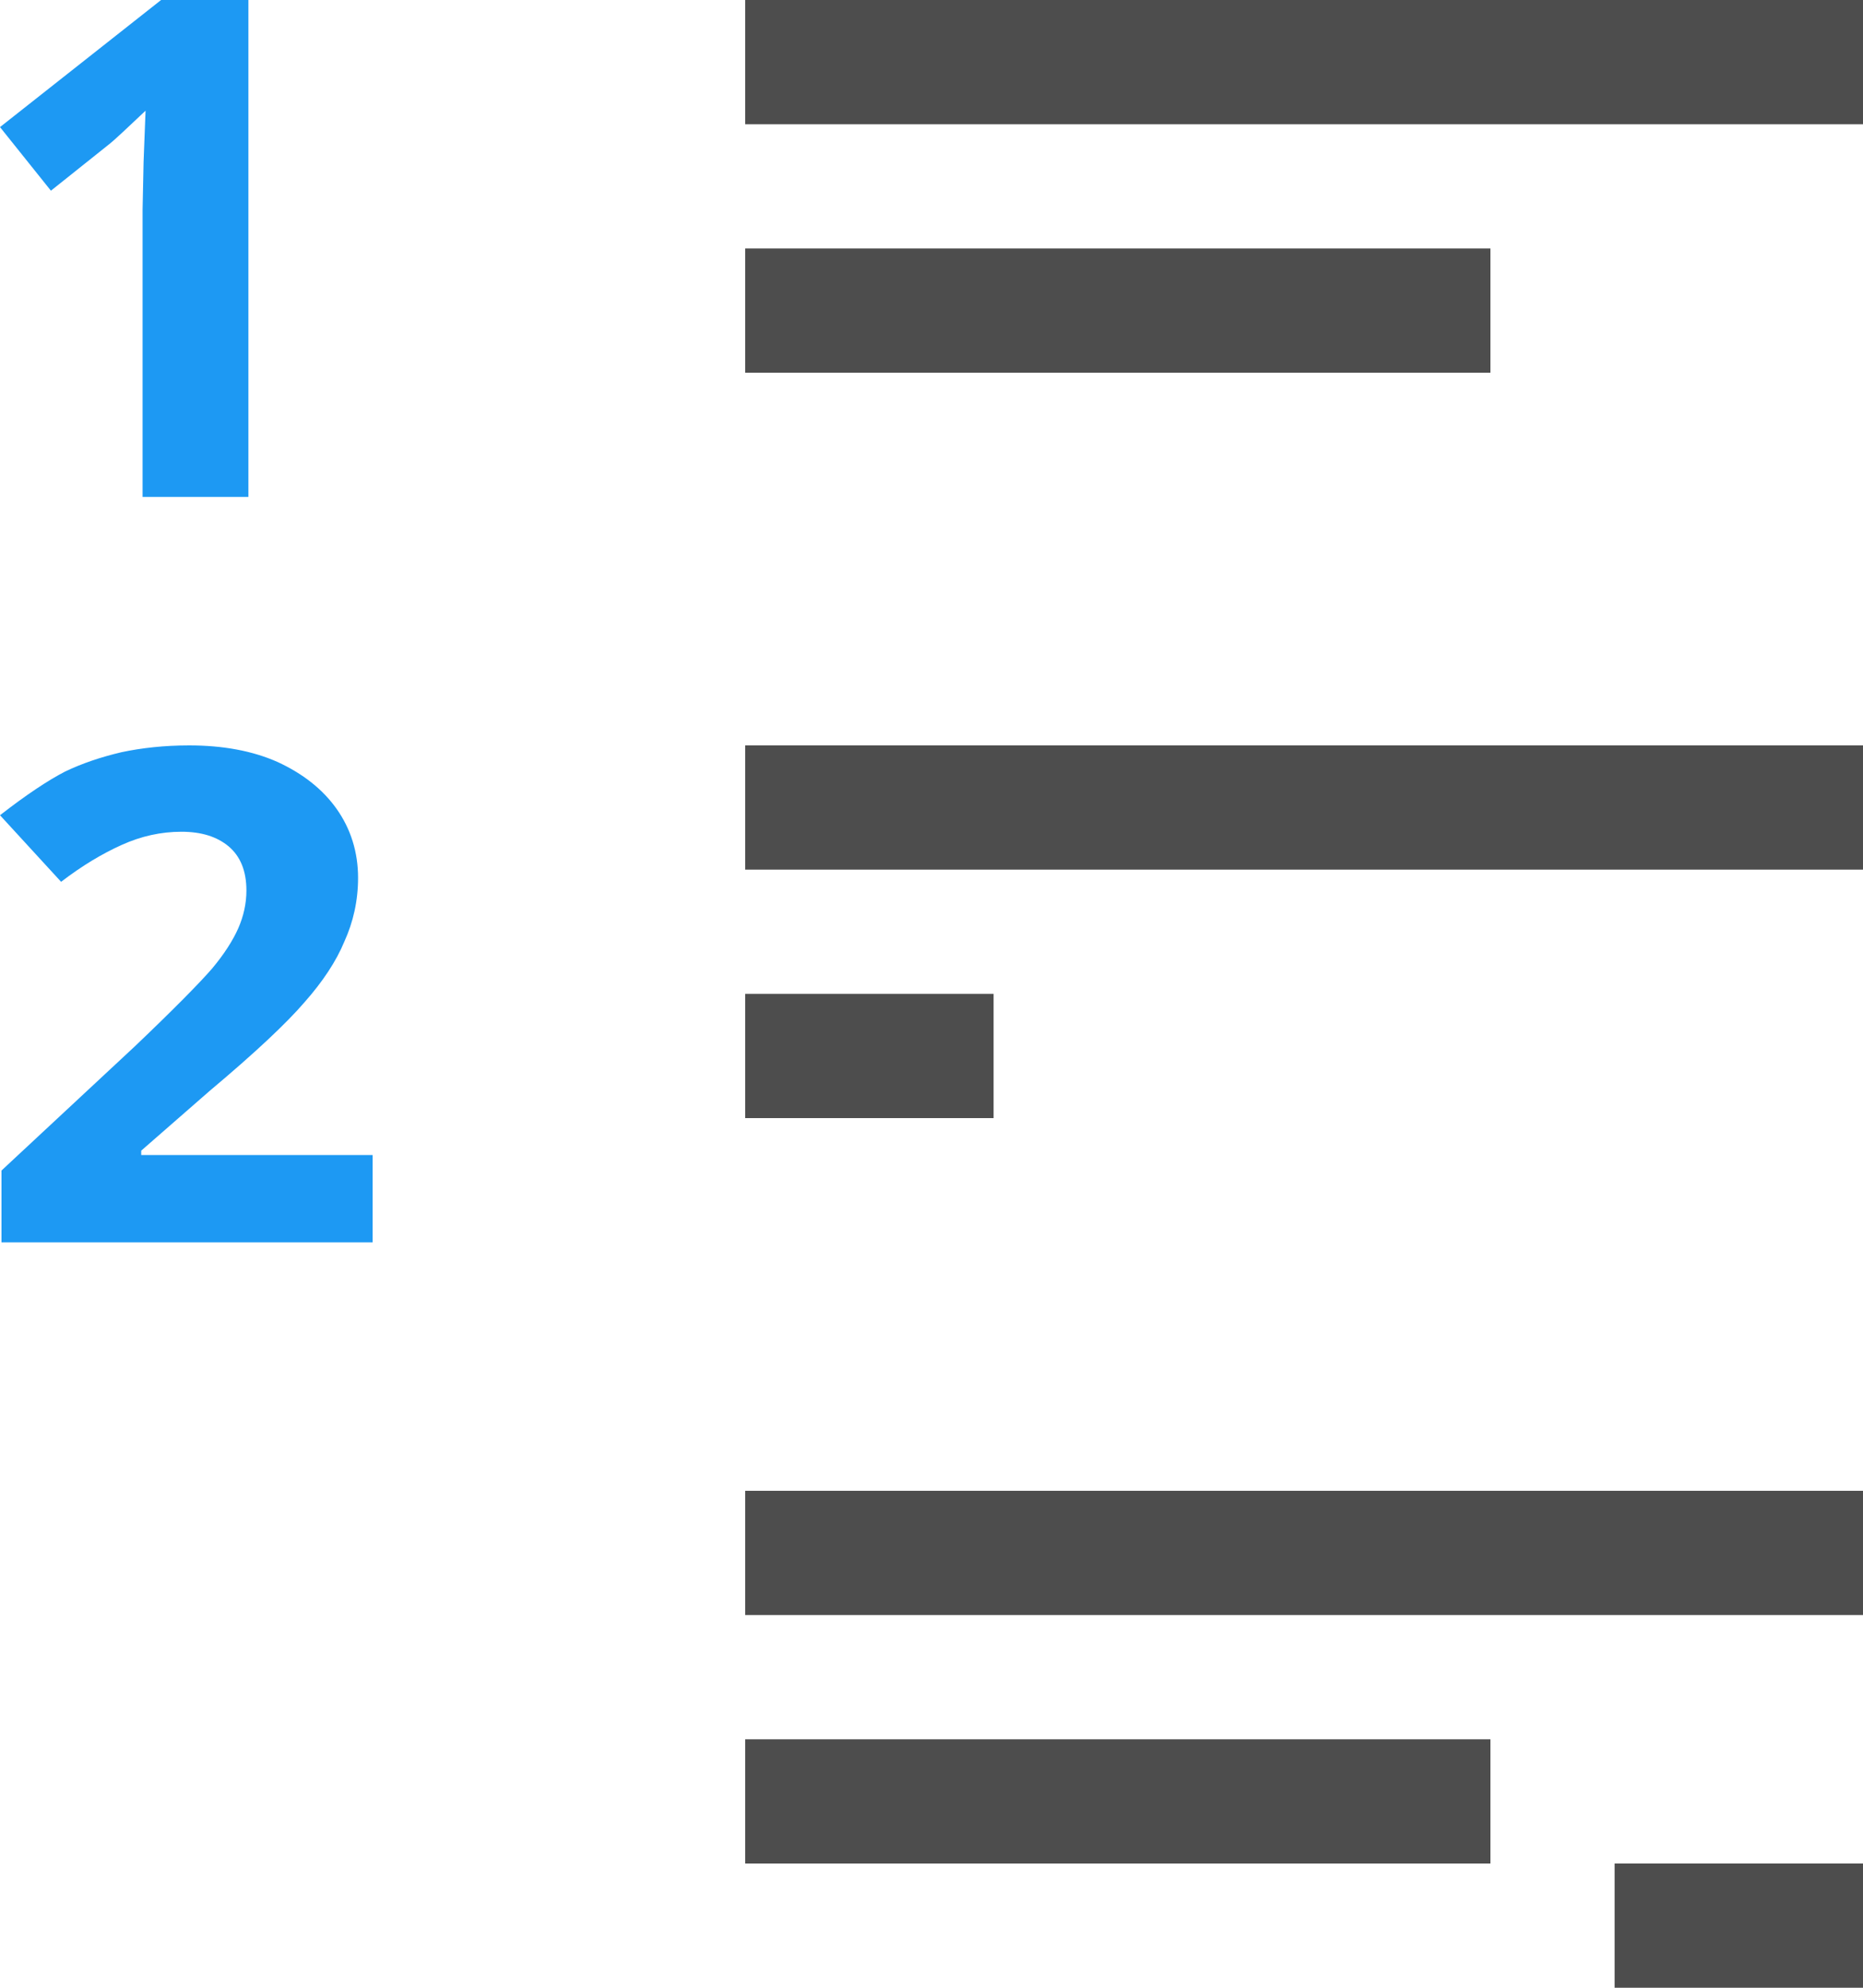 <?xml version="1.0" encoding="UTF-8"?>
<svg xmlns="http://www.w3.org/2000/svg" xmlns:xlink="http://www.w3.org/1999/xlink" width="15pt" height="16pt" viewBox="0 0 15 16" version="1.1">
<g id="surface1">
<path style=" stroke:none;fill-rule:nonzero;fill:rgb(30.196%,30.196%,30.196%);fill-opacity:1;" d="M 6 0 L 6 1 L 15 1 L 15 0 Z M 6 2 L 6 3 L 12 3 L 12 2 Z M 6 6 L 6 7 L 15 7 L 15 6 Z M 6 8 L 6 9 L 8 9 L 8 8 Z M 6 12 L 6 13 L 15 13 L 15 12 Z M 6 14 L 6 15 L 12 15 L 12 14 Z M 13 15 L 13 16 L 15 16 L 15 15 Z M 13 15 "/>
<path style=" stroke:none;fill-rule:nonzero;fill:rgb(11.373%,60%,95.294%);fill-opacity:1;" d="M 1.297 0 L 0 1.023 L 0.41 1.535 L 0.875 1.164 C 0.93 1.121 1.027 1.027 1.172 0.891 L 1.156 1.305 L 1.148 1.688 L 1.148 4 L 2 4 L 2 0 Z M 1.523 6 C 1.324 6 1.141 6.02 0.977 6.055 C 0.812 6.094 0.66 6.145 0.523 6.211 C 0.387 6.281 0.211 6.398 0 6.562 L 0.492 7.098 C 0.66 6.969 0.824 6.871 0.98 6.801 C 1.137 6.73 1.297 6.695 1.461 6.695 C 1.621 6.695 1.746 6.734 1.84 6.812 C 1.934 6.891 1.984 7.008 1.984 7.168 C 1.984 7.273 1.961 7.375 1.918 7.473 C 1.875 7.57 1.805 7.68 1.707 7.797 C 1.609 7.91 1.402 8.121 1.086 8.422 L 0.012 9.422 L 0.012 10 L 3 10 L 3 9.297 L 1.137 9.297 L 1.137 9.262 L 1.688 8.781 C 2.055 8.473 2.309 8.234 2.453 8.066 C 2.598 7.902 2.707 7.738 2.773 7.578 C 2.844 7.422 2.883 7.25 2.883 7.066 C 2.883 6.859 2.824 6.672 2.711 6.512 C 2.598 6.352 2.438 6.227 2.234 6.133 C 2.031 6.043 1.793 6 1.523 6 Z M 1.523 6 "/>
</g>
</svg>

